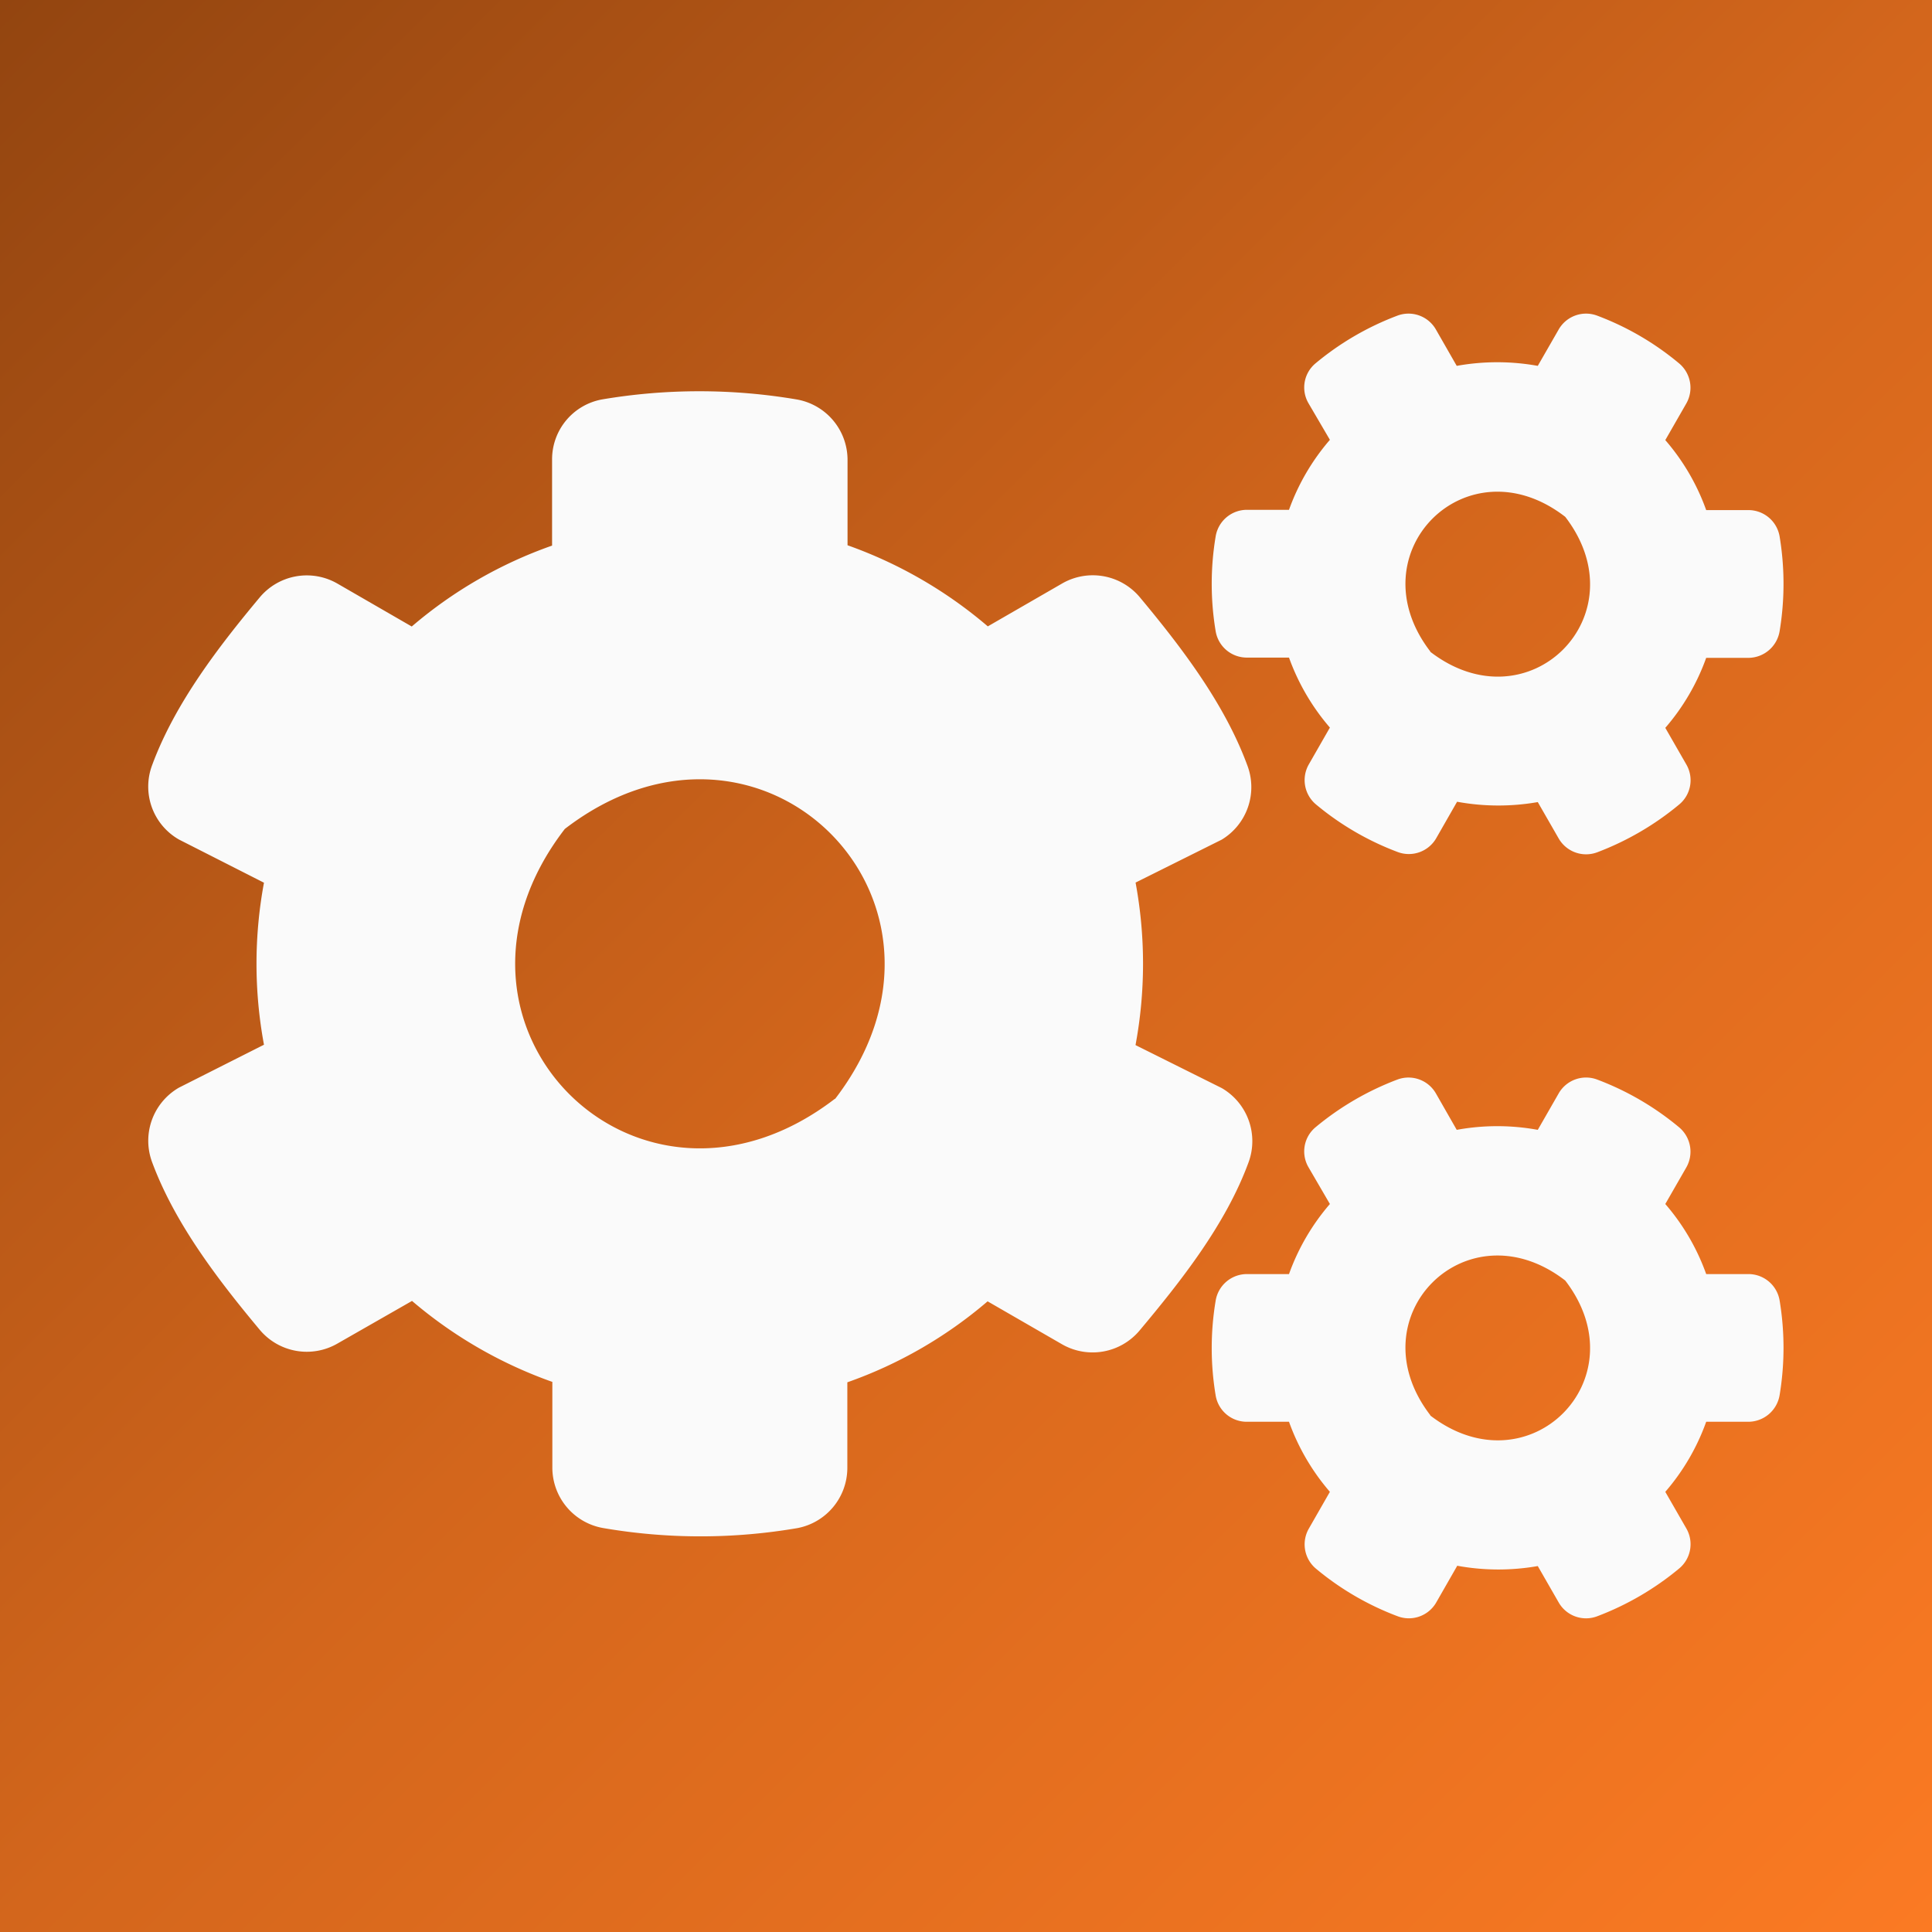 <svg xmlns="http://www.w3.org/2000/svg" xmlns:xlink="http://www.w3.org/1999/xlink" viewBox="0 0 283.46 283.46">
<rect x="0" y="0" width="283.46" height="283.46" fill="#333333" stroke="none"/>
<defs>

<style>.cls-1{fill:url(#linear-gradient);}.cls-2{fill:#fafafa;}
#shadow {filter: drop-shadow(rgb(0, 0, 0) 5px 5px 5px);}
</style>

<linearGradient id="linear-gradient" x1="0.5" y1="-0.5" x2="283.5" y2="284.5" gradientUnits="userSpaceOnUse">
<stop offset="0" stop-color="#934510"/>
<stop offset="0.5" stop-color="#d3661c"/>
<stop offset="1" stop-color="#fb7a23"/>
</linearGradient>

</defs>

<title>OLD_FLUX_RUNNER</title>

<g id="background_02" data-name="background 02">
<rect class="cls-1" width="283.46" height="283.46"/>
</g>

<g id="old_flux_runner" data-name="old flux runner">
<path id="shadow" class="cls-2" d="M213.78,117.63,210.71,123a4.64,4.64,0,0,1-5.66,2,41.42,41.42,0,0,1-12-7,4.65,4.65,0,0,1-1-5.89l3.07-5.36a32.57,32.57,0,0,1-6-10.27h-6.19a4.63,4.63,0,0,1-4.57-3.87,42.16,42.16,0,0,1,0-13.91,4.65,4.65,0,0,1,4.57-3.9h6.19a32.46,32.46,0,0,1,6-10.27L192,59.2a4.6,4.6,0,0,1,1-5.88,41.72,41.72,0,0,1,12-7,4.63,4.63,0,0,1,5.66,2l3.07,5.36a33.45,33.45,0,0,1,11.89,0l3.08-5.36a4.63,4.63,0,0,1,5.66-2,41.46,41.46,0,0,1,12,7,4.66,4.66,0,0,1,1.05,5.88l-3.08,5.37a32.27,32.27,0,0,1,6,10.27h6.19a4.64,4.64,0,0,1,4.58,3.86,42.5,42.5,0,0,1,0,13.92,4.67,4.67,0,0,1-4.58,3.9h-6.19a32.38,32.38,0,0,1-6,10.27l3.08,5.36a4.62,4.62,0,0,1-1.05,5.89,42.09,42.09,0,0,1-12,7,4.64,4.64,0,0,1-5.66-2l-3.08-5.36A33.45,33.45,0,0,1,213.78,117.63Zm-3.93-22c14.43,11.1,30.9-5.36,19.8-19.8C215.21,64.64,198.75,81.14,209.85,95.58Zm-43.24,57.71,12.64,6.3a9,9,0,0,1,3.93,10.91c-3.33,9.08-9.9,17.4-16,24.68a9,9,0,0,1-11.36,2l-10.92-6.3a64.48,64.48,0,0,1-20.58,11.88v12.6A9,9,0,0,1,117,224.2a84.19,84.19,0,0,1-28.46,0,9,9,0,0,1-7.5-8.85v-12.6a65.18,65.18,0,0,1-20.59-11.88L49.5,197.13a9,9,0,0,1-11.37-2c-6.07-7.27-12.48-15.6-15.82-24.64a9,9,0,0,1,3.94-10.91l12.48-6.3a65,65,0,0,1,0-23.77l-12.48-6.34a8.94,8.94,0,0,1-3.94-10.88c3.34-9.07,9.75-17.4,15.82-24.67a9,9,0,0,1,11.37-2l10.91,6.3A64.45,64.45,0,0,1,81,80.05V67.42a8.93,8.93,0,0,1,7.35-8.82,85.46,85.46,0,0,1,28.5,0,9,9,0,0,1,7.5,8.85V80A65.24,65.24,0,0,1,144.93,91.9l10.92-6.3a9,9,0,0,1,11.36,2c6.07,7.28,12.45,15.6,15.79,24.68a9,9,0,0,1-3.75,10.91l-12.64,6.3A65.26,65.26,0,0,1,166.61,153.29Zm-44.1,7.91c22.2-28.87-10.76-61.83-39.64-39.63C60.67,150.44,93.63,183.4,122.51,161.2Zm91.27,68.52-3.07,5.36a4.63,4.63,0,0,1-5.66,2,41.4,41.4,0,0,1-12-7,4.65,4.65,0,0,1-1-5.89l3.07-5.36a32.5,32.5,0,0,1-6-10.28h-6.19a4.62,4.62,0,0,1-4.57-3.86,42.16,42.16,0,0,1,0-13.91,4.65,4.65,0,0,1,4.57-3.9h6.19a32.5,32.5,0,0,1,6-10.28L192,171.29a4.61,4.61,0,0,1,1-5.89,41.92,41.92,0,0,1,12-7,4.64,4.64,0,0,1,5.66,2l3.07,5.37a33,33,0,0,1,11.89,0l3.08-5.37a4.63,4.63,0,0,1,5.66-2,41.66,41.66,0,0,1,12,7,4.67,4.67,0,0,1,1.05,5.89l-3.08,5.36a32.32,32.32,0,0,1,6,10.28h6.19a4.64,4.64,0,0,1,4.58,3.86,42.44,42.44,0,0,1,0,13.91,4.67,4.67,0,0,1-4.58,3.9h-6.19a32.32,32.32,0,0,1-6,10.28l3.08,5.36a4.63,4.63,0,0,1-1.05,5.89,42.06,42.06,0,0,1-12,7,4.62,4.62,0,0,1-5.66-2l-3.08-5.36A33.45,33.45,0,0,1,213.78,229.72Zm-3.93-22.09c14.43,11.1,30.9-5.36,19.8-19.8C215.21,176.73,198.75,193.19,209.85,207.63Z" transform="translate(0)"/>
</g>
</svg>
